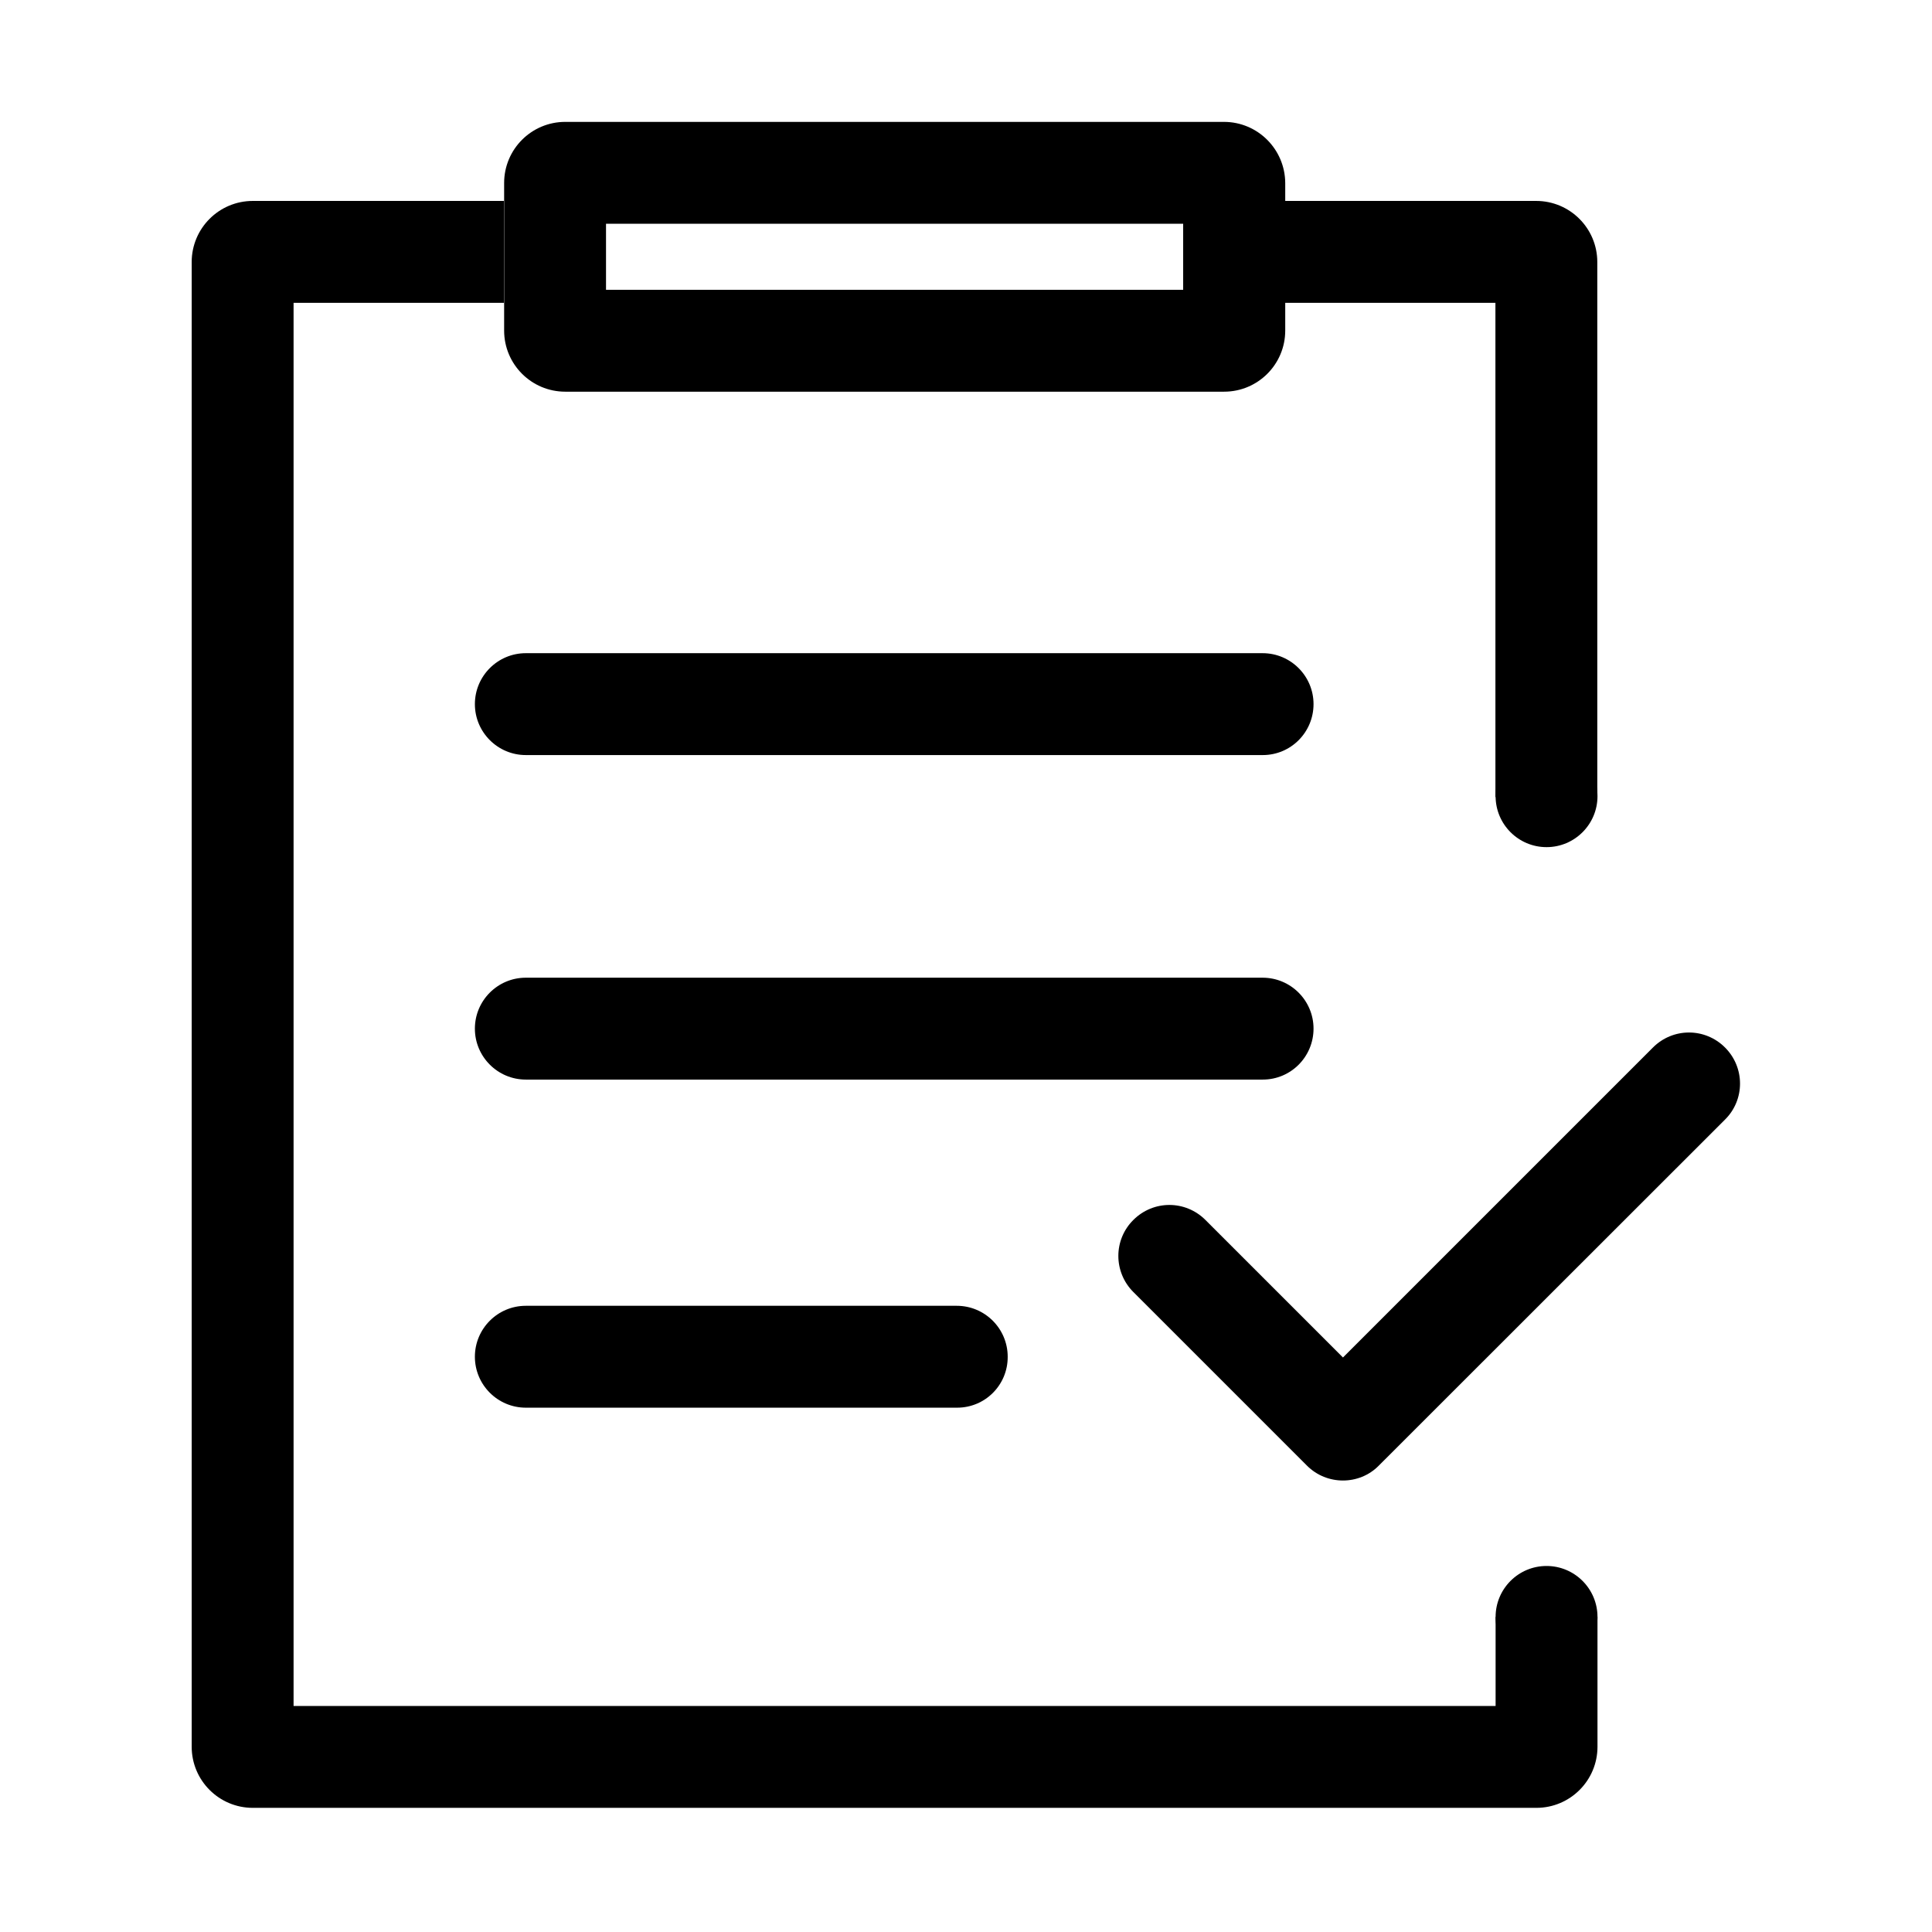 <?xml version="1.0" standalone="no"?><!DOCTYPE svg PUBLIC "-//W3C//DTD SVG 1.1//EN" "http://www.w3.org/Graphics/SVG/1.1/DTD/svg11.dtd"><svg t="1584348227225" class="icon" viewBox="0 0 1024 1024" version="1.1" xmlns="http://www.w3.org/2000/svg" p-id="16232" xmlns:xlink="http://www.w3.org/1999/xlink" width="16" height="16"><defs><style type="text/css"></style></defs><path d="M627.1 118.6v35H321.2v-35h305.9m21.6-54H299.6c-17.9 0-32.4 14.5-32.4 32.4v78.2c0 17.9 14.5 32.4 32.4 32.4h349.2c17.9 0 32.4-14.5 32.4-32.4V97c-0.1-17.9-14.6-32.4-32.5-32.4z m20.6 335.6H278.7c-14.9 0-27-12.1-27-27s12.1-27 27-27h390.5c14.9 0 27 12.1 27 27s-12 27-26.9 27z m0 172H278.7c-14.9 0-27-12.1-27-27s12.1-27 27-27h390.5c14.9 0 27 12.1 27 27s-12 27-26.9 27z m-162 173.9H278.7c-14.9 0-27-12.1-27-27s12.1-27 27-27h228.4c14.9 0 27 12.1 27 27 0.1 14.9-11.9 27-26.8 27z m0 0" p-id="16233"></path><path d="M792.7 857v47.2H155.6V160.5h111.5v-54h414v54h111.5v262h54V138.9c0-17.9-14.5-32.4-32.4-32.4H134c-17.9 0-32.4 14.5-32.4 32.4v786.9c0 17.9 14.5 32.4 32.4 32.4h680.3c17.9 0 32.4-14.5 32.4-32.4V857h-54z m0 0" p-id="16234"></path><path d="M792.7 422c0 14.9 12.1 27 27 27s27-12.1 27-27-12.1-27-27-27-27 12.1-27 27z m0 0" p-id="16235"></path><path d="M792.7 857c0 14.9 12.1 27 27 27s27-12.1 27-27-12.1-27-27-27-27 12.1-27 27z m0 0M711.8 784.7c-6.9 0-13.8-2.6-19.1-7.9l-92-92c-10.6-10.6-10.6-27.7 0-38.2 10.6-10.6 27.6-10.6 38.2 0l72.9 72.9 164.3-164.3c10.6-10.6 27.6-10.6 38.2 0 10.6 10.6 10.6 27.7 0 38.2L730.8 776.8c-5.2 5.3-12.1 7.9-19 7.9z m0 0" p-id="16236"></path></svg>